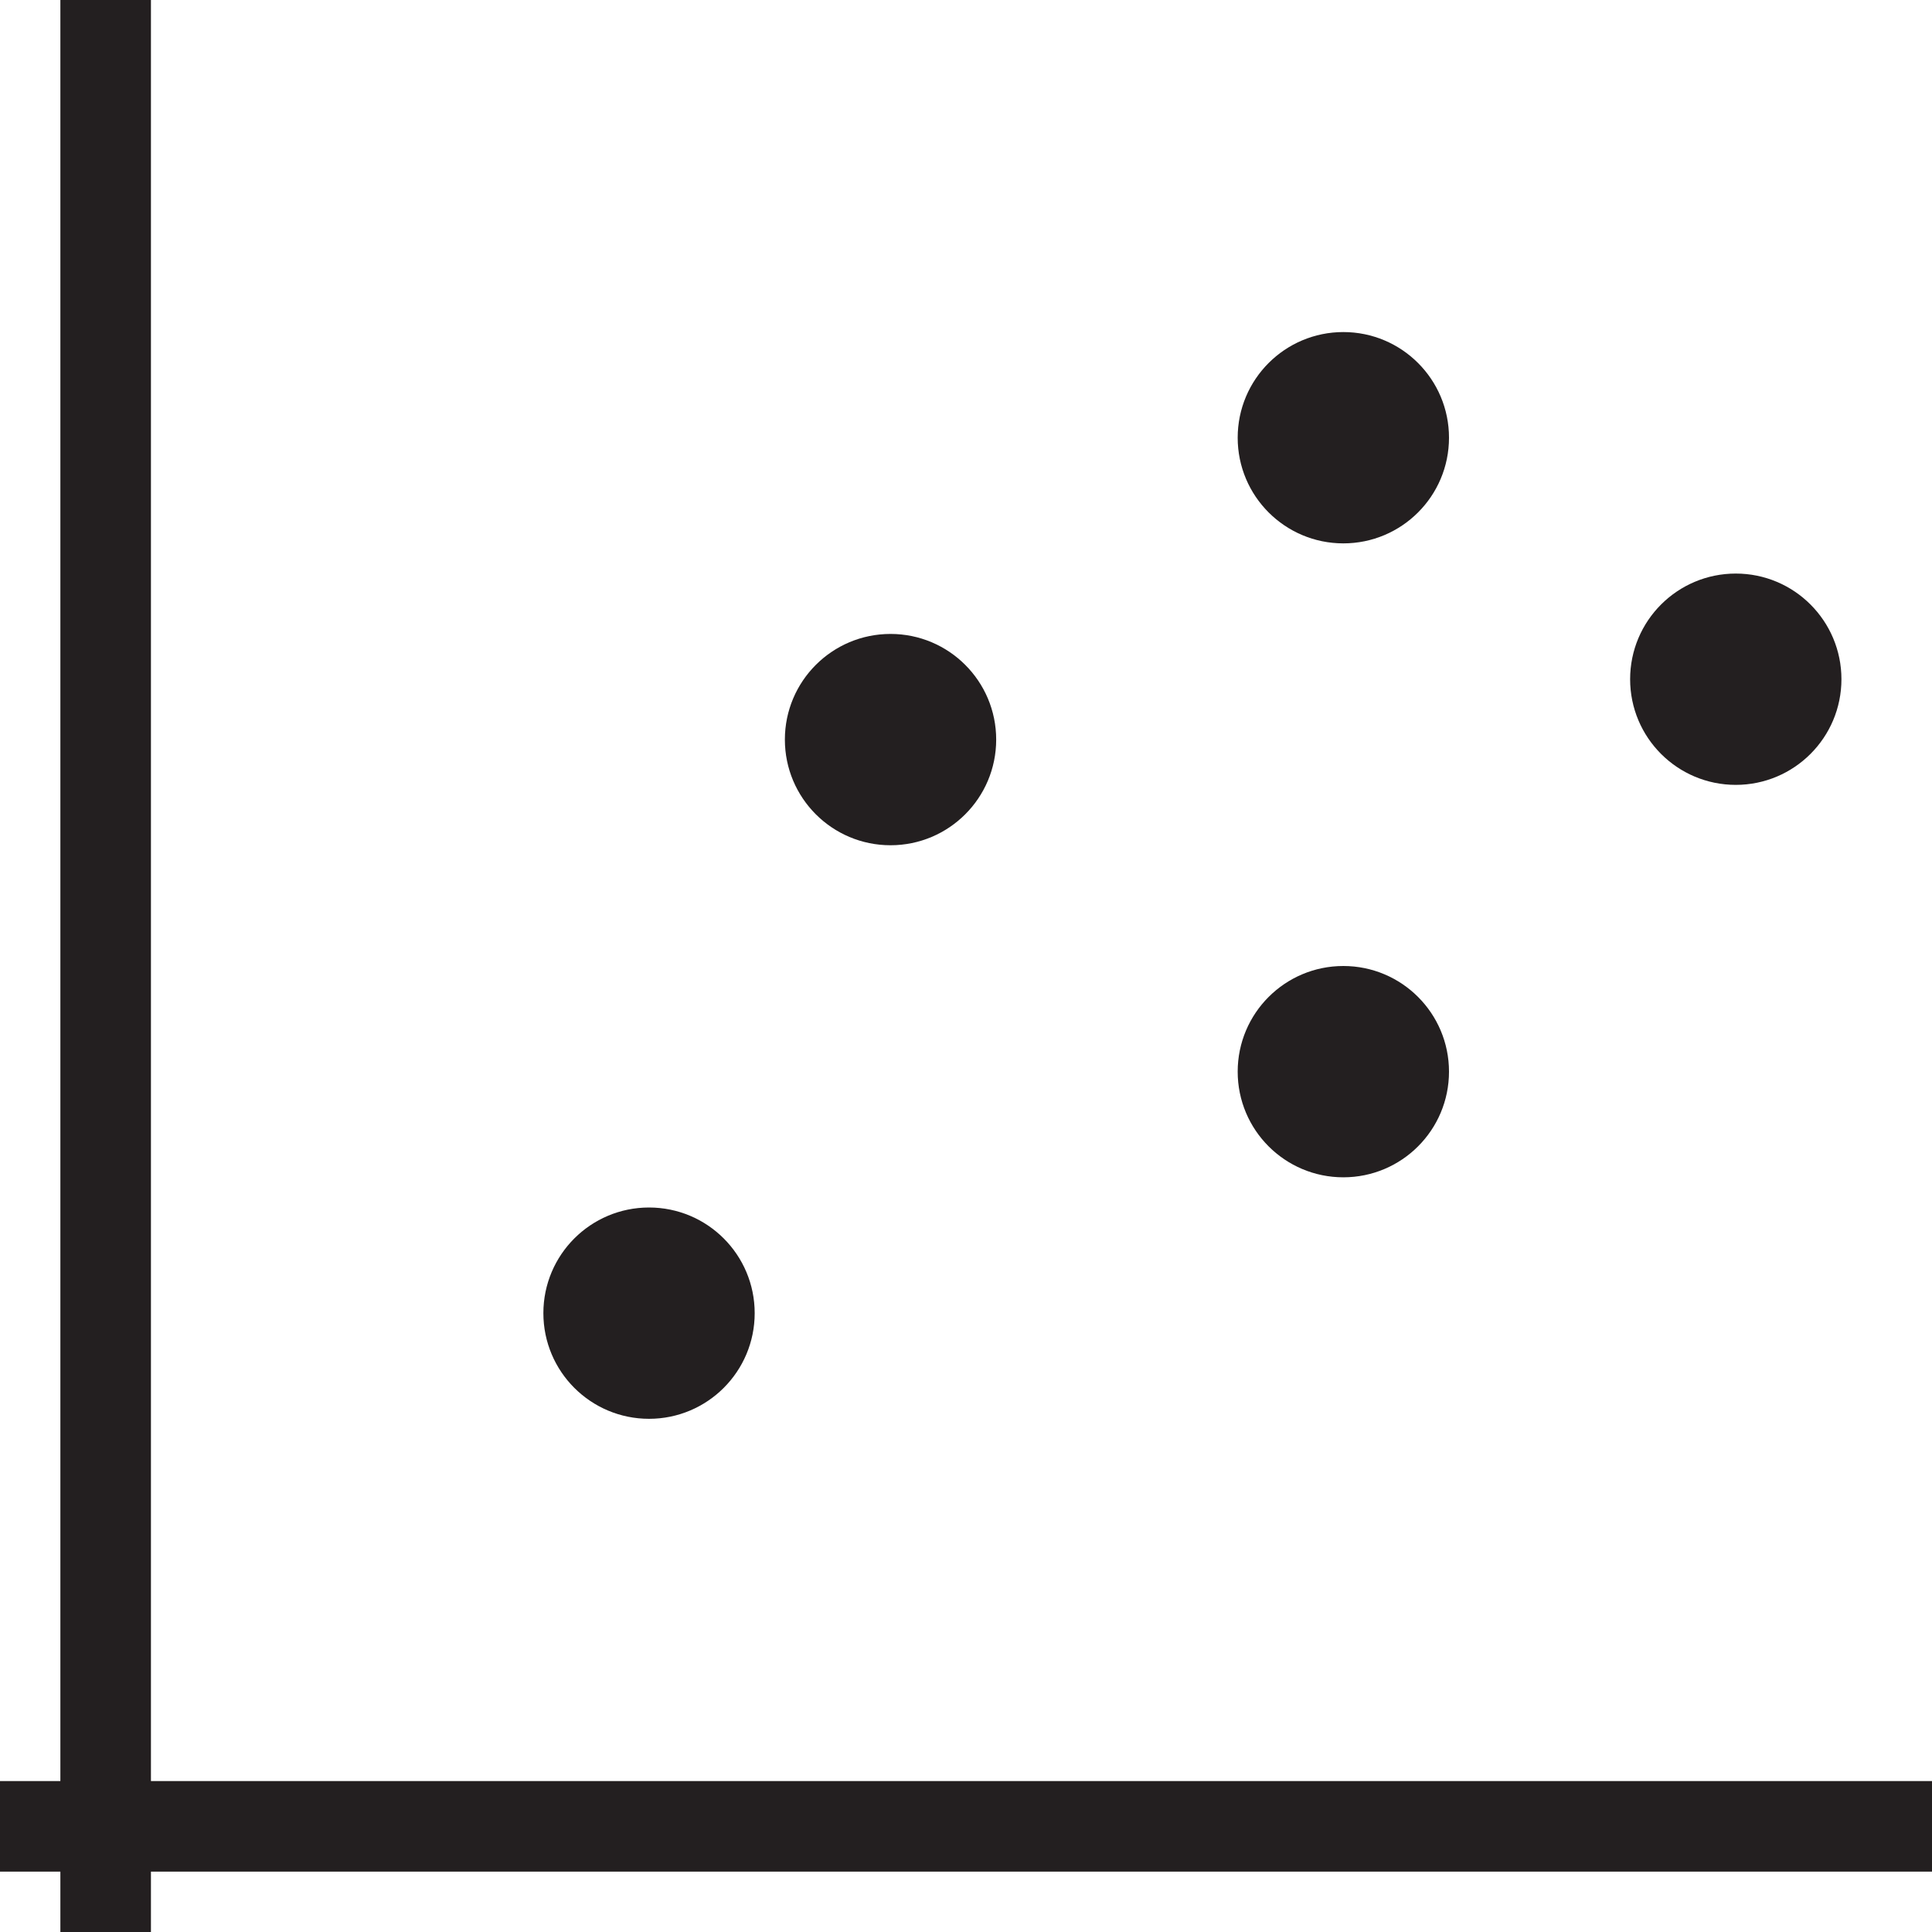<?xml version="1.0" encoding="utf-8"?>
<!-- Generator: Adobe Illustrator 25.0.0, SVG Export Plug-In . SVG Version: 6.00 Build 0)  -->
<svg version="1.1" id="Layer_1" xmlns="http://www.w3.org/2000/svg" xmlns:xlink="http://www.w3.org/1999/xlink" x="0px" y="0px"
	 viewBox="0 0 64 64" style="enable-background:new 0 0 64 64;" xml:space="preserve">
<style type="text/css">
	.st0{fill:none;stroke:#231F20;stroke-miterlimit:10;}
	.st1{fill:#231F20;}
	.st2{fill:#231F20;stroke:#231F20;stroke-miterlimit:10;}
</style>
<g>
	<rect y="59" class="st1" width="64" height="3"/>
</g>
<g>
	<rect x="2" class="st1" width="3" height="64"/>
</g>
<circle class="st2" cx="21.5" cy="43.5" r="3"/>
<circle class="st2" cx="29.5" cy="24.5" r="3"/>
<circle class="st2" cx="44.5" cy="14.5" r="3"/>
<circle class="st2" cx="44.5" cy="35.5" r="3"/>
<circle class="st2" cx="57.5" cy="22.5" r="3"/>
</svg>
